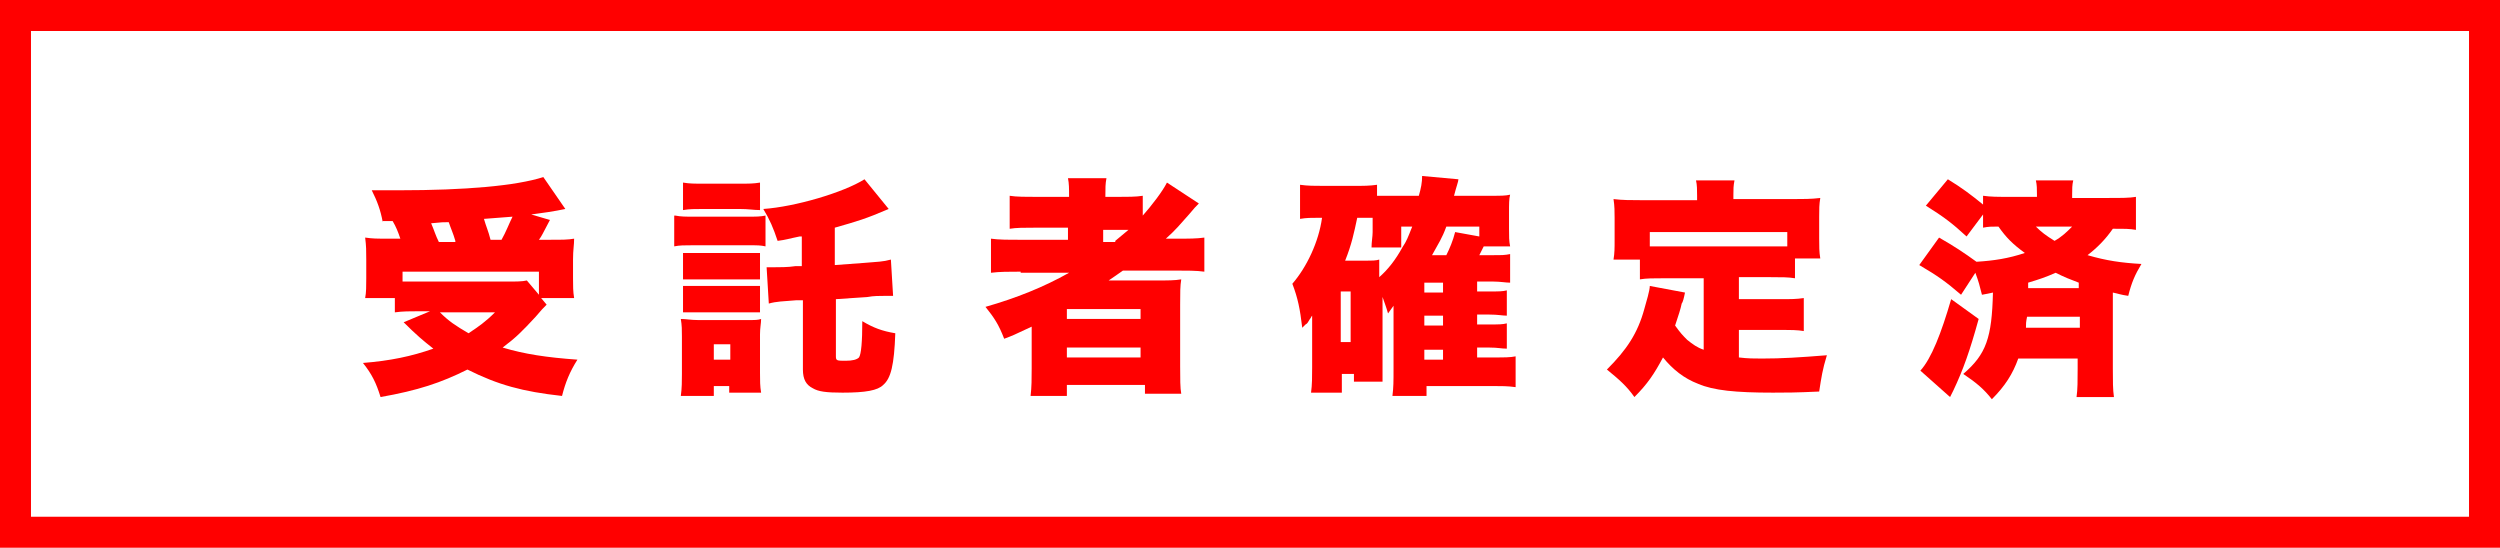 <?xml version="1.0" encoding="utf-8"?>
<!-- Generator: Adobe Illustrator 24.3.0, SVG Export Plug-In . SVG Version: 6.00 Build 0)  -->
<svg version="1.1" id="レイヤー_1" xmlns="http://www.w3.org/2000/svg" xmlns:xlink="http://www.w3.org/1999/xlink" x="0px"
	 y="0px" viewBox="0 0 227.3 49.8" style="enable-background:new 0 0 227.3 49.8;" xml:space="preserve">
<style type="text/css">
	.st0{fill:none;}
	.st1{fill:#FF0000;}
	.st2{fill:none;stroke:#FF0000;stroke-width:2.835;stroke-miterlimit:10;}
</style>
<g>
	<g>
		<rect x="25.5" y="9.9" class="st0" width="176.4" height="30"/>
		<path class="st1" d="M34.8,20.2c-0.2-1.1-0.5-1.9-1-2.9c1.2,0,1.8,0,2.5,0c6,0,10.6-0.4,13.1-1.2l2,2.9c-0.9,0.2-2.3,0.4-3.1,0.5
			L50,20c-0.7,1.3-0.7,1.4-1,1.8h1c1.2,0,1.6,0,2.2-0.1c0,0.6-0.1,1-0.1,1.9v1.7c0,0.7,0,1.2,0.1,1.8h-3l0.5,0.6
			c-0.4,0.4-0.4,0.4-1,1.1c-1.2,1.3-1.8,1.9-3,2.8c2,0.6,4,0.9,6.8,1.1c-0.7,1.1-1.1,2.1-1.4,3.3c-3.6-0.4-5.8-1-8.6-2.4
			c-2.4,1.2-4.5,1.9-7.9,2.5c-0.4-1.3-0.8-2.1-1.6-3.1c2.5-0.2,4.4-0.6,6.4-1.3c-0.9-0.7-1.6-1.3-2.7-2.4l2.4-1h-1
			c-0.8,0-1.5,0-2.2,0.1v-1.3h-2.7c0.1-0.5,0.1-1.1,0.1-1.8v-1.7c0-0.8,0-1.2-0.1-2c0.7,0.1,1,0.1,2.1,0.1h1.1
			c-0.2-0.6-0.4-1.1-0.7-1.6H34.8z M36.6,25.6c0.6,0,1,0,1.6,0h7.9c0.8,0,1.4,0,1.8-0.1l1.1,1.3v-2.1H36.6V25.6z M41.4,21.9
			c-0.2-0.7-0.4-1.1-0.6-1.7c-0.5,0-0.6,0-1.6,0.1c0.3,0.7,0.4,1.1,0.7,1.7H41.4z M40,28.4c0.8,0.8,1.4,1.2,2.6,1.9
			c0.9-0.6,1.5-1,2.4-1.9H40z M44,19.9c0.2,0.7,0.4,1.1,0.6,1.9h1c0.4-0.7,0.7-1.5,1-2.1L44,19.9z"/>
		<path class="st1" d="M61.4,19.6c0.5,0.1,0.9,0.1,1.7,0.1h4.8c0.9,0,1.2,0,1.7-0.1v2.8c-0.5-0.1-0.6-0.1-1.7-0.1h-4.9
			c-0.8,0-1.2,0-1.7,0.1V19.6z M61.9,36c0.1-0.7,0.1-1.4,0.1-2v-3.4c0-0.6,0-1-0.1-1.6c0.5,0,0.9,0.1,1.6,0.1h4.4c0.8,0,1,0,1.3-0.1
			c0,0.4-0.1,0.8-0.1,1.4v3.5c0,0.7,0,1.2,0.1,1.8h-2.9v-0.6h-1.4V36H61.9z M62.1,16.6c0.6,0.1,1,0.1,1.9,0.1h3.2
			c0.9,0,1.3,0,1.9-0.1v2.5c-0.6,0-1-0.1-1.9-0.1H64c-0.9,0-1.3,0-1.9,0.1V16.6z M62.1,23c0.4,0,0.6,0,1.3,0h4.5c0.7,0,0.9,0,1.2,0
			v2.4c-0.4,0-0.6,0-1.2,0h-4.5c-0.7,0-0.9,0-1.3,0V23z M62.1,26c0.4,0,0.6,0,1.3,0h4.5c0.7,0,0.9,0,1.2,0v2.4c-0.4,0-0.6,0-1.3,0
			h-4.5c-0.6,0-0.8,0-1.2,0V26z M64.9,32.7h1.5v-1.4h-1.5V32.7z M72.7,21.5c-1,0.2-1.2,0.3-2,0.4C70.3,20.7,70,20,69.4,19
			c2.9-0.2,7.3-1.5,9.2-2.7l2.2,2.7c-2.1,0.9-2.8,1.1-4.9,1.7v3.4l2.7-0.2c1.2-0.1,1.7-0.1,2.4-0.3l0.2,3.3c-0.3,0-0.4,0-0.7,0
			c-0.5,0-1.1,0-1.6,0.1l-2.9,0.2v5.2c0,0.4,0.1,0.4,0.9,0.4c0.6,0,1-0.1,1.2-0.3c0.2-0.3,0.3-1.4,0.3-3.3c1,0.6,1.8,0.9,3,1.1
			c-0.1,2.9-0.4,4.1-1.1,4.7c-0.5,0.5-1.6,0.7-3.7,0.7c-1.5,0-2.2-0.1-2.7-0.4c-0.6-0.3-0.9-0.8-0.9-1.7v-6.3l-0.6,0
			c-1.2,0.1-1.8,0.1-2.5,0.3l-0.2-3.3c0.3,0,0.4,0,0.6,0c0.5,0,1.4,0,2-0.1l0.6,0V21.5z"/>
		<path class="st1" d="M92.8,24.7c-1.1,0-1.9,0-2.7,0.1v-3.1c0.7,0.1,1.5,0.1,2.7,0.1h4.3v-1.1h-2.9c-1.1,0-1.8,0-2.4,0.1v-3
			c0.6,0.1,1.5,0.1,2.6,0.1h2.8c0-0.8,0-1.2-0.1-1.7h3.5c-0.1,0.5-0.1,0.9-0.1,1.7h1c1,0,1.8,0,2.4-0.1v1.8c0.8-0.9,1.8-2.2,2.2-3
			l2.9,1.9c-0.3,0.3-0.4,0.4-0.9,1c-0.8,0.9-1.2,1.4-2.1,2.2h1c1.1,0,1.8,0,2.5-0.1v3.1c-0.7-0.1-1.6-0.1-2.8-0.1h-4.6
			c-0.4,0.3-0.6,0.4-1.3,0.9c0.6,0,0.6,0,1.3,0h3.1c1,0,1.6,0,2.2-0.1c-0.1,0.6-0.1,1.2-0.1,2.3v5.6c0,1.1,0,2,0.1,2.5h-3.3v-0.8H97
			V36h-3.3c0.1-0.8,0.1-1.6,0.1-2.5v-3.3c0-0.1,0-0.2,0-0.5c-1.7,0.8-1.7,0.8-2.5,1.1c-0.5-1.3-0.9-1.9-1.7-2.9
			c2.8-0.8,5.3-1.8,7.6-3.1H92.8z M97,29h6.7v-0.9H97V29z M97,32.5h6.7v-0.9H97V32.5z M101.4,21.9c0.5-0.4,0.7-0.6,1.2-1
			c-0.4,0-0.6,0-1,0h-1.3v1.1H101.4z"/>
		<path class="st1" d="M134.9,22.4c-0.2,0.4-0.3,0.6-0.4,0.8h1.2c0.9,0,1.1,0,1.6-0.1v2.6c-0.4,0-0.9-0.1-1.5-0.1h-1.5v0.9h1.1
			c0.9,0,1.2,0,1.6-0.1v2.3c-0.4,0-0.8-0.1-1.6-0.1h-1.1v0.9h1.1c0.9,0,1.2,0,1.6-0.1v2.3c-0.5,0-0.8-0.1-1.6-0.1h-1.1v0.9h1.5
			c1,0,1.5,0,2-0.1v2.8c-0.7-0.1-1.3-0.1-2.1-0.1h-6v0.9h-3.1c0.1-0.8,0.1-1.3,0.1-2.5v-4.8c0-0.5,0-0.8,0-0.9
			c-0.2,0.3-0.3,0.4-0.5,0.7c-0.2-0.7-0.3-0.9-0.5-1.5v6.2c0,0.9,0,1.2,0,1.5h-2.6V34H122v1.7h-2.8c0.1-0.7,0.1-1.5,0.1-2.3v-3.8
			c0-0.4,0-0.6,0-0.9c-0.1,0.1-0.1,0.2-0.2,0.3c-0.2,0.3-0.2,0.4-0.4,0.5l-0.2,0.2c0,0-0.1,0.1-0.1,0.1c-0.2-1.7-0.4-2.7-0.9-4
			c1.3-1.5,2.4-3.8,2.7-6h-0.2c-0.8,0-1.2,0-1.8,0.1v-3.1c0.7,0.1,1.3,0.1,2.2,0.1h2.6c1,0,1.5,0,2.2-0.1v1c0.2,0,0.3,0,0.6,0h3.2
			c0.2-0.7,0.3-1.2,0.3-1.8l3.3,0.3c0,0.2-0.2,0.7-0.4,1.5h3.5c0.7,0,1.2,0,1.6-0.1c-0.1,0.4-0.1,0.8-0.1,1.7v1.4
			c0,0.7,0,1.1,0.1,1.6H134.9z M121.9,31.1h0.9v-4.6h-0.9V31.1z M127.4,20.6v1.9h-2.7c0-0.5,0.1-1,0.1-1.4v-1.3c-0.2,0-0.2,0-0.4,0
			h-1c-0.3,1.4-0.5,2.4-1.1,3.9h1.9c0.5,0,0.9,0,1.2-0.1c0,0.4,0,0.9,0,1.4v0.2c0.8-0.7,1.5-1.6,2.1-2.7c0.4-0.6,0.5-0.9,0.9-1.9
			H127.4z M131.2,26.6v-0.9h-1.7v0.9H131.2z M129.5,29.6h1.7v-0.9h-1.7V29.6z M129.5,32.7h1.7v-0.9h-1.7V32.7z M134.5,20.6h-3
			c-0.4,1.1-0.7,1.5-1.3,2.6h1.3c0.3-0.6,0.6-1.3,0.8-2.1l2.2,0.4V20.6z"/>
		<path class="st1" d="M155,25.3h-3.7c-1,0-1.6,0-2.2,0.1v-1.8h-2.4c0.1-0.6,0.1-1,0.1-1.8v-2c0-0.5,0-1.1-0.1-1.7
			c0.8,0.1,1.6,0.1,2.5,0.1h5.1v-0.4c0-0.5,0-1-0.1-1.4h3.5c-0.1,0.5-0.1,0.8-0.1,1.3v0.4h5.4c0.9,0,1.7,0,2.5-0.1
			c-0.1,0.6-0.1,1-0.1,1.7v2c0,0.7,0,1.2,0.1,1.8h-2.3v1.8c-0.6-0.1-1.2-0.1-2.2-0.1h-2.9v2h3.7c1.1,0,1.5,0,2.2-0.1v3
			c-0.6-0.1-1.1-0.1-2.2-0.1h-3.7v2.5c0.8,0.1,1.4,0.1,2.1,0.1c1.8,0,3.4-0.1,5.9-0.3c-0.4,1.3-0.5,2-0.7,3.3
			c-2.2,0.1-3,0.1-4.2,0.1c-3.4,0-5.4-0.2-6.8-0.8c-1.3-0.5-2.3-1.3-3.2-2.4c-0.8,1.5-1.4,2.4-2.6,3.6c-0.7-1-1.4-1.6-2.5-2.5
			c1.8-1.8,2.8-3.3,3.4-5.5c0.2-0.7,0.5-1.7,0.5-2.1l3.2,0.6c-0.1,0.5-0.2,0.9-0.3,1c-0.1,0.5-0.3,1.1-0.6,2
			c0.5,0.7,0.7,0.9,1.1,1.3c0.5,0.4,0.9,0.7,1.5,0.9V25.3z M162.4,21.1H150v1.3c0.5,0,0.8,0,1.4,0h9.7c0.6,0,0.9,0,1.4,0V21.1z"/>
		<path class="st1" d="M176.3,21.6c1.4,0.8,2.3,1.4,3.4,2.2c1.6-0.1,2.9-0.3,4.4-0.8c-1.1-0.8-1.7-1.4-2.4-2.4c-0.6,0-0.9,0-1.4,0.1
			v-1.2l-1.5,2c-1.3-1.2-2.1-1.8-3.7-2.8l2-2.4c1.3,0.8,2.1,1.4,3.2,2.3v-0.8c0.7,0.1,1.3,0.1,2.5,0.1h2.4v-0.2c0-0.5,0-0.9-0.1-1.3
			h3.4c-0.1,0.4-0.1,0.8-0.1,1.3v0.3h3.3c1.2,0,1.9,0,2.5-0.1v3c-0.6-0.1-0.9-0.1-2.1-0.1c-0.7,1-1.4,1.7-2.3,2.4
			c1.7,0.5,3.1,0.7,4.9,0.8c-0.6,1-0.9,1.7-1.2,2.9c-0.7-0.1-0.9-0.2-1.4-0.3v6.9c0,1.2,0,1.9,0.1,2.6h-3.4c0.1-0.7,0.1-1.5,0.1-2.6
			v-0.9h-5.4c-0.5,1.4-1.2,2.5-2.4,3.7c-0.7-0.9-1.4-1.5-2.6-2.3c2.1-1.8,2.6-3.3,2.7-7.4c-0.4,0.1-0.5,0.1-1,0.2
			c-0.2-0.8-0.3-1.2-0.6-2l-1.3,2c-1.4-1.2-2.1-1.7-3.8-2.7L176.3,21.6z M179.9,29c-0.8,2.9-1.4,4.6-2.3,6.5
			c-0.1,0.2-0.1,0.2-0.3,0.6l-2.7-2.4c1-1.1,1.9-3.4,2.8-6.5L179.9,29z M184.3,28.8c-0.1,0.5-0.1,0.6-0.1,1h4.9v-1H184.3z M189,26.2
			v-0.5c-0.8-0.3-1.3-0.5-2.1-0.9c-0.9,0.4-1.5,0.6-2.5,0.9v0.5H189z M185.1,20.6c0.5,0.5,0.9,0.8,1.7,1.3c0.7-0.4,1.1-0.8,1.6-1.3
			H185.1z"/>
	</g>
	<rect x="1.4" y="1.4" class="st2" width="224.5" height="47"/>
</g>
<g>
</g>
<g>
</g>
<g>
</g>
<g>
</g>
<g>
</g>
<g>
</g>
<g>
</g>
<g>
</g>
<g>
</g>
<g>
</g>
<g>
</g>
<g>
</g>
<g>
</g>
<g>
</g>
<g>
</g>
</svg>
